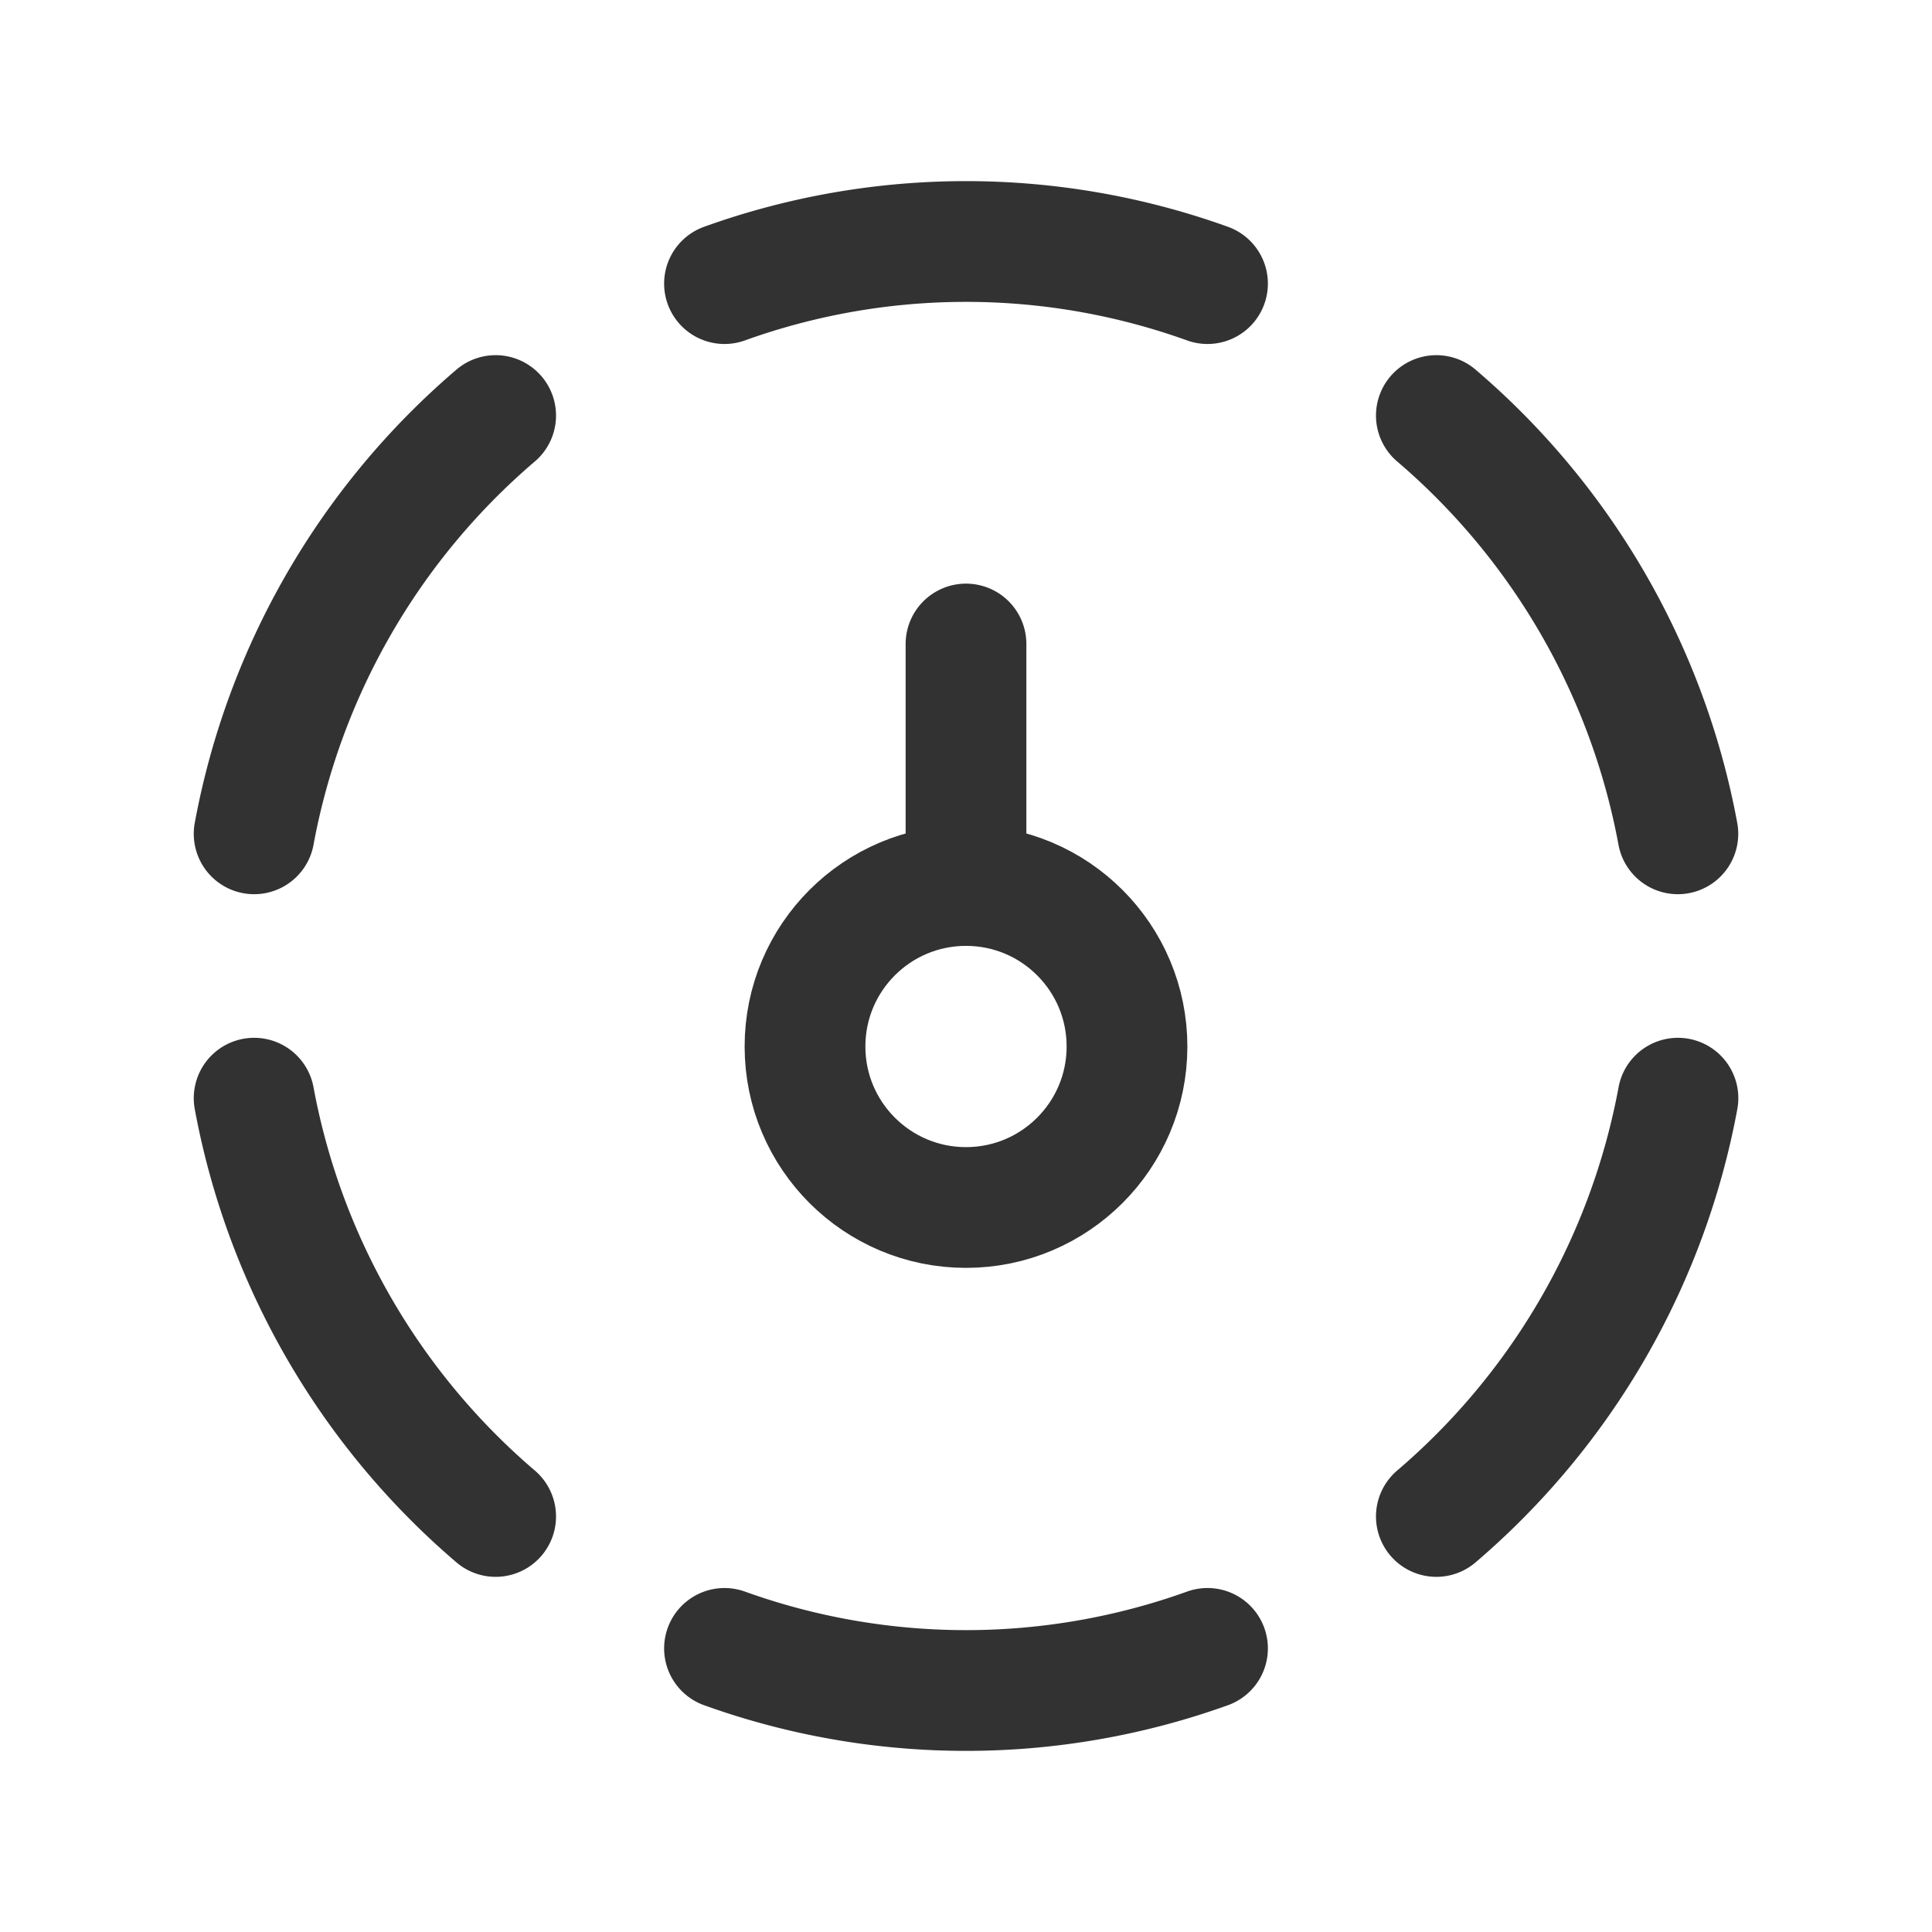<svg xmlns="http://www.w3.org/2000/svg" viewBox="0 0 24 24"><path d="M15,3.523a8.865,8.865,0,0,0-6,0" fill="none" stroke="#323232" stroke-linecap="round" stroke-linejoin="round" stroke-width="1.5"/><path d="M3.157,10.358A8.981,8.981,0,0,1,6.157,5.162" fill="none" stroke="#323232" stroke-linecap="round" stroke-linejoin="round" stroke-width="1.5"/><path d="M6.157,18.838A8.982,8.982,0,0,1,3.157,13.642" fill="none" stroke="#323232" stroke-linecap="round" stroke-linejoin="round" stroke-width="1.5"/><path d="M9,20.477a8.865,8.865,0,0,0,6,0" fill="none" stroke="#323232" stroke-linecap="round" stroke-linejoin="round" stroke-width="1.5"/><path d="M20.843,10.358A8.981,8.981,0,0,0,17.843,5.162" fill="none" stroke="#323232" stroke-linecap="round" stroke-linejoin="round" stroke-width="1.5"/><path d="M17.843,18.838a8.982,8.982,0,0,0,3.001-5.196" fill="none" stroke="#323232" stroke-linecap="round" stroke-linejoin="round" stroke-width="1.5"/><circle cx="12" cy="13" r="2" fill="none" stroke="#323232" stroke-linecap="round" stroke-linejoin="round" stroke-width="1.5"/><line x1="12" y1="11" x2="12" y2="8" fill="none" stroke="#323232" stroke-linecap="round" stroke-linejoin="round" stroke-width="1.5"/><path d="M24,0V24H0V0Z" fill="none"/></svg>